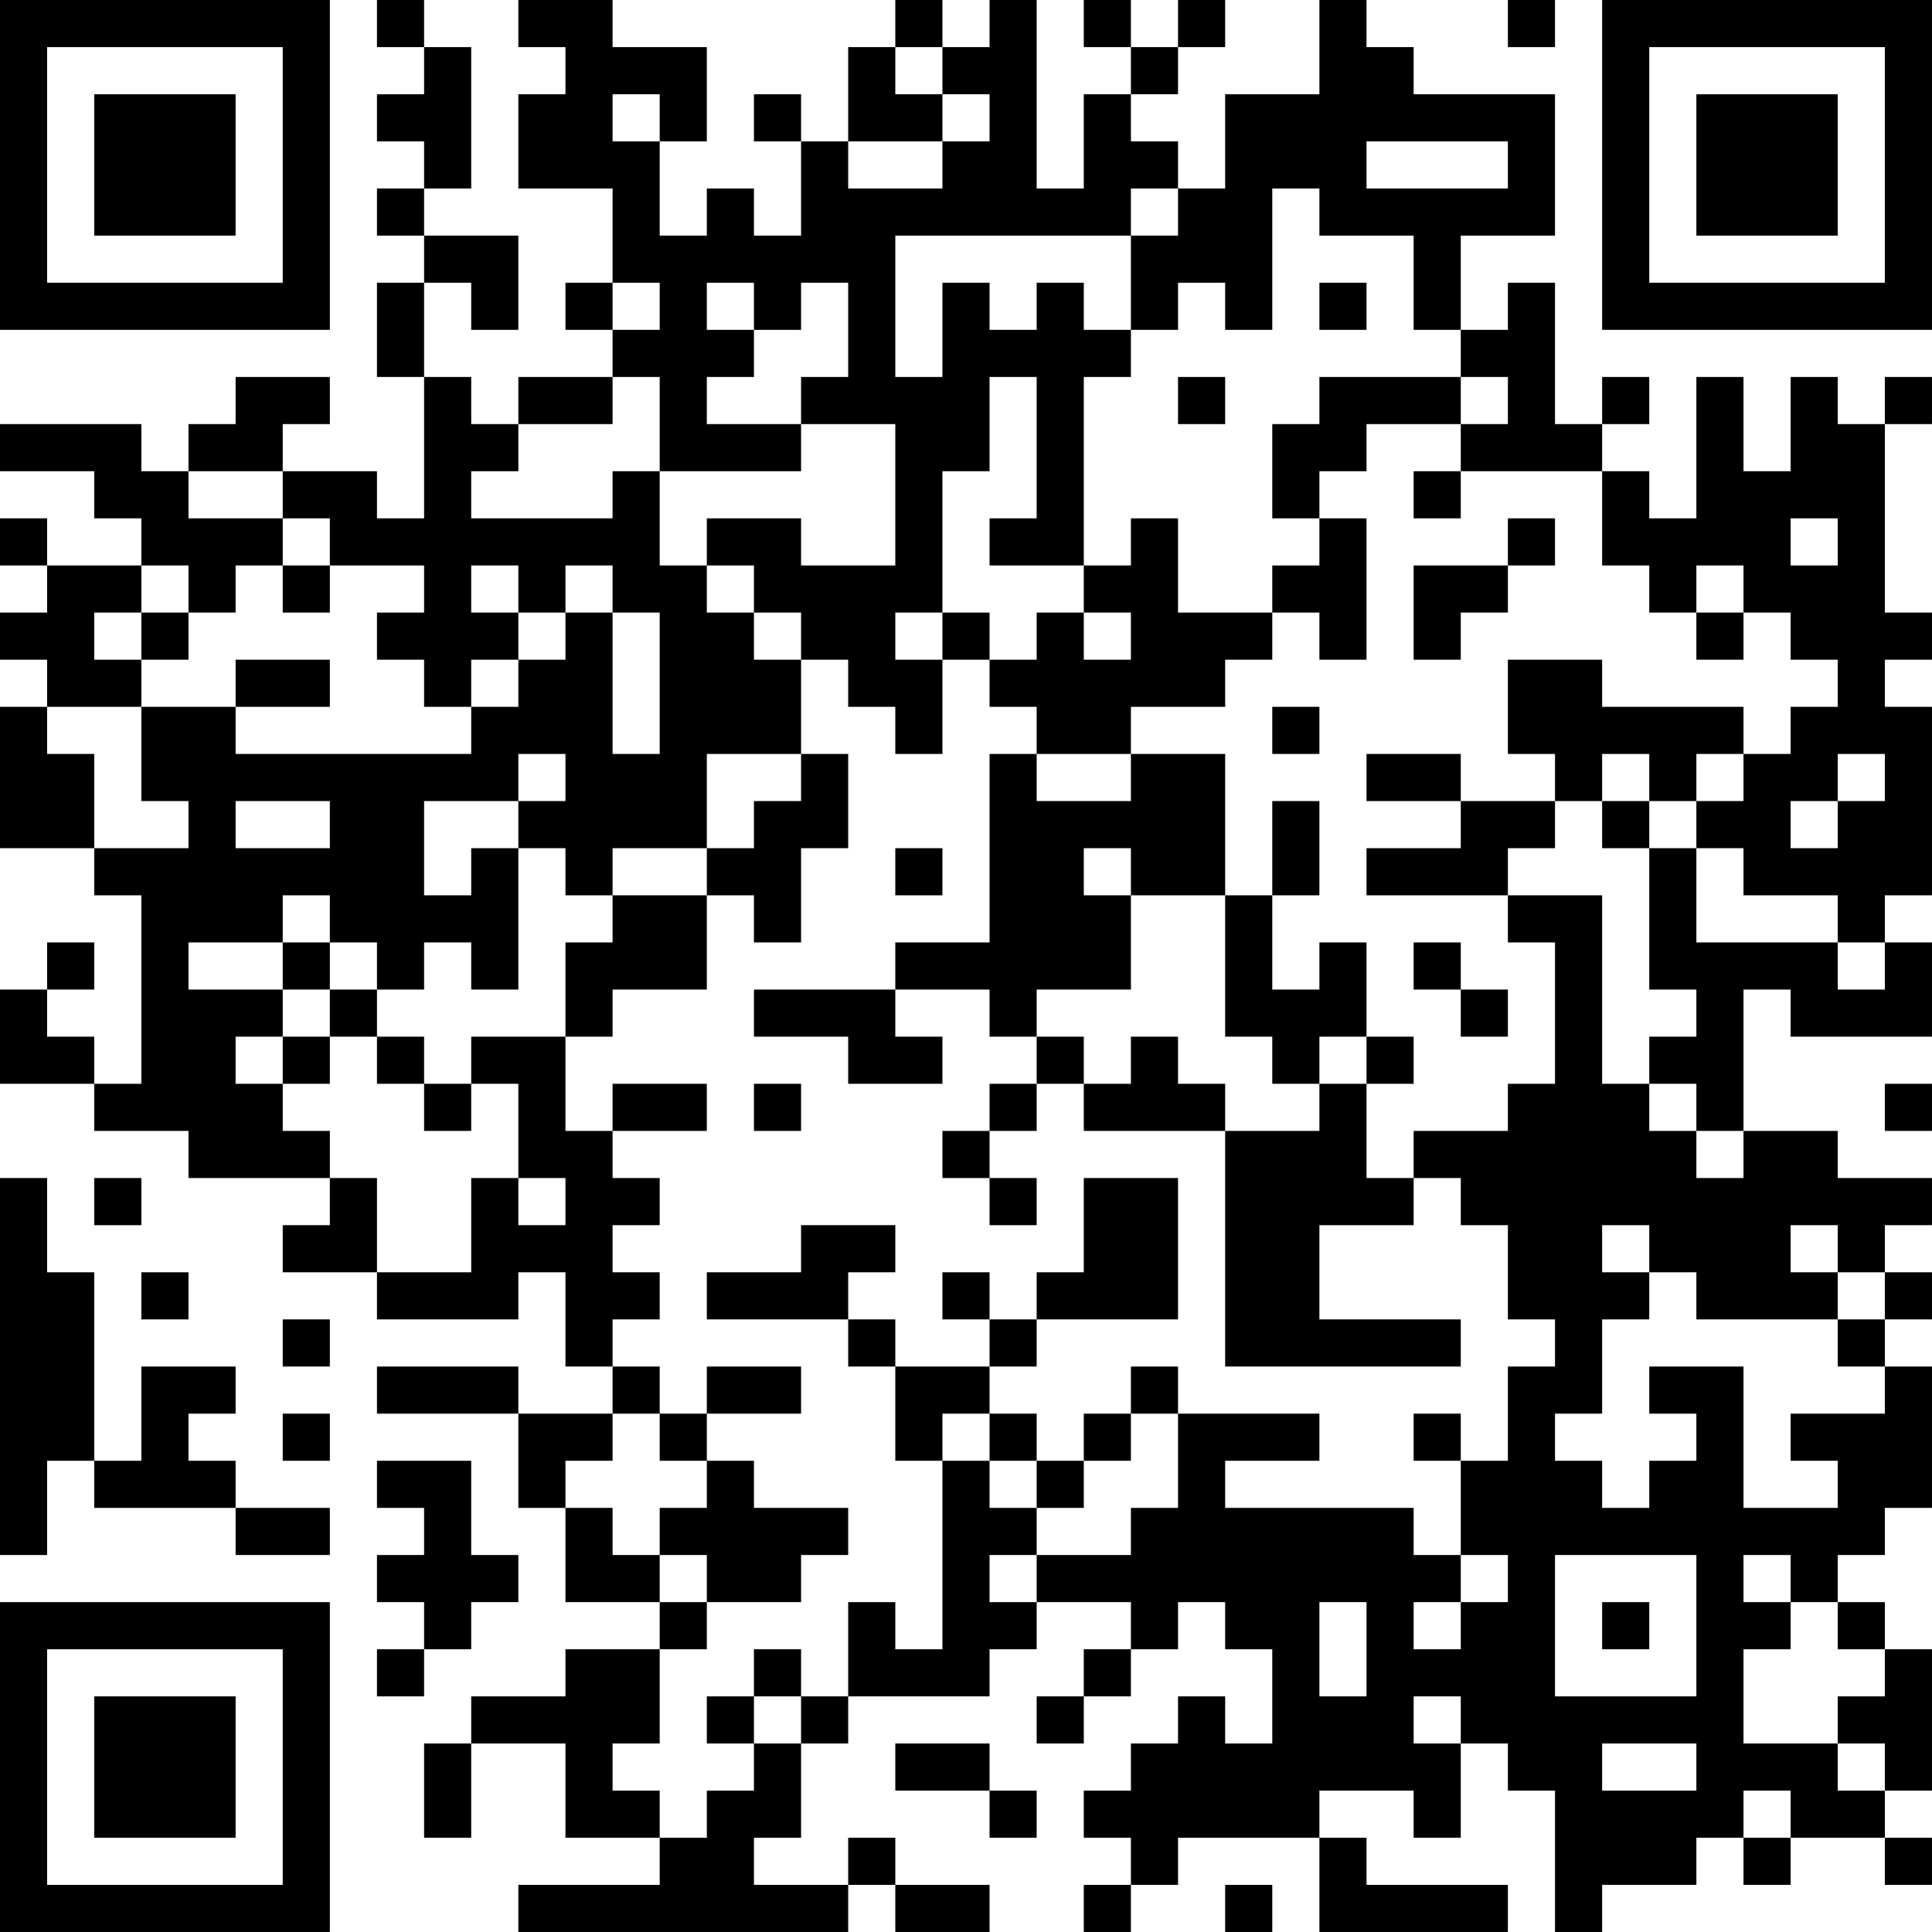 <?xml version="1.0" encoding="UTF-8"?>
<svg xmlns="http://www.w3.org/2000/svg" version="1.1" width="200" height="200" viewBox="0 0 200 200"><rect x="0" y="0" width="200" height="200" fill="#ffffff"/><g transform="scale(4.878)"><g transform="translate(0,0)"><path fill-rule="evenodd" d="M8 0L8 1L9 1L9 2L8 2L8 3L9 3L9 4L8 4L8 5L9 5L9 6L8 6L8 8L9 8L9 11L8 11L8 10L6 10L6 9L7 9L7 8L5 8L5 9L4 9L4 10L3 10L3 9L0 9L0 10L2 10L2 11L3 11L3 12L1 12L1 11L0 11L0 12L1 12L1 13L0 13L0 14L1 14L1 15L0 15L0 18L2 18L2 19L3 19L3 23L2 23L2 22L1 22L1 21L2 21L2 20L1 20L1 21L0 21L0 23L2 23L2 24L4 24L4 25L7 25L7 26L6 26L6 27L8 27L8 28L11 28L11 27L12 27L12 29L13 29L13 30L11 30L11 29L8 29L8 30L11 30L11 32L12 32L12 34L14 34L14 35L12 35L12 36L10 36L10 37L9 37L9 39L10 39L10 37L12 37L12 39L14 39L14 40L11 40L11 41L18 41L18 40L19 40L19 41L21 41L21 40L19 40L19 39L18 39L18 40L16 40L16 39L17 39L17 37L18 37L18 36L21 36L21 35L22 35L22 34L24 34L24 35L23 35L23 36L22 36L22 37L23 37L23 36L24 36L24 35L25 35L25 34L26 34L26 35L27 35L27 37L26 37L26 36L25 36L25 37L24 37L24 38L23 38L23 39L24 39L24 40L23 40L23 41L24 41L24 40L25 40L25 39L28 39L28 41L32 41L32 40L29 40L29 39L28 39L28 38L30 38L30 39L31 39L31 37L32 37L32 38L33 38L33 41L34 41L34 40L36 40L36 39L37 39L37 40L38 40L38 39L40 39L40 40L41 40L41 39L40 39L40 38L41 38L41 35L40 35L40 34L39 34L39 33L40 33L40 32L41 32L41 29L40 29L40 28L41 28L41 27L40 27L40 26L41 26L41 25L39 25L39 24L37 24L37 21L38 21L38 22L41 22L41 20L40 20L40 19L41 19L41 15L40 15L40 14L41 14L41 13L40 13L40 9L41 9L41 8L40 8L40 9L39 9L39 8L38 8L38 10L37 10L37 8L36 8L36 11L35 11L35 10L34 10L34 9L35 9L35 8L34 8L34 9L33 9L33 6L32 6L32 7L31 7L31 5L33 5L33 2L30 2L30 1L29 1L29 0L28 0L28 2L26 2L26 4L25 4L25 3L24 3L24 2L25 2L25 1L26 1L26 0L25 0L25 1L24 1L24 0L23 0L23 1L24 1L24 2L23 2L23 4L22 4L22 0L21 0L21 1L20 1L20 0L19 0L19 1L18 1L18 3L17 3L17 2L16 2L16 3L17 3L17 5L16 5L16 4L15 4L15 5L14 5L14 3L15 3L15 1L13 1L13 0L11 0L11 1L12 1L12 2L11 2L11 4L13 4L13 6L12 6L12 7L13 7L13 8L11 8L11 9L10 9L10 8L9 8L9 6L10 6L10 7L11 7L11 5L9 5L9 4L10 4L10 1L9 1L9 0ZM32 0L32 1L33 1L33 0ZM19 1L19 2L20 2L20 3L18 3L18 4L20 4L20 3L21 3L21 2L20 2L20 1ZM13 2L13 3L14 3L14 2ZM29 3L29 4L32 4L32 3ZM24 4L24 5L19 5L19 8L20 8L20 6L21 6L21 7L22 7L22 6L23 6L23 7L24 7L24 8L23 8L23 12L21 12L21 11L22 11L22 8L21 8L21 10L20 10L20 13L19 13L19 14L20 14L20 16L19 16L19 15L18 15L18 14L17 14L17 13L16 13L16 12L15 12L15 11L17 11L17 12L19 12L19 9L17 9L17 8L18 8L18 6L17 6L17 7L16 7L16 6L15 6L15 7L16 7L16 8L15 8L15 9L17 9L17 10L14 10L14 8L13 8L13 9L11 9L11 10L10 10L10 11L13 11L13 10L14 10L14 12L15 12L15 13L16 13L16 14L17 14L17 16L15 16L15 18L13 18L13 19L12 19L12 18L11 18L11 17L12 17L12 16L11 16L11 17L9 17L9 19L10 19L10 18L11 18L11 21L10 21L10 20L9 20L9 21L8 21L8 20L7 20L7 19L6 19L6 20L4 20L4 21L6 21L6 22L5 22L5 23L6 23L6 24L7 24L7 25L8 25L8 27L10 27L10 25L11 25L11 26L12 26L12 25L11 25L11 23L10 23L10 22L12 22L12 24L13 24L13 25L14 25L14 26L13 26L13 27L14 27L14 28L13 28L13 29L14 29L14 30L13 30L13 31L12 31L12 32L13 32L13 33L14 33L14 34L15 34L15 35L14 35L14 37L13 37L13 38L14 38L14 39L15 39L15 38L16 38L16 37L17 37L17 36L18 36L18 34L19 34L19 35L20 35L20 31L21 31L21 32L22 32L22 33L21 33L21 34L22 34L22 33L24 33L24 32L25 32L25 30L28 30L28 31L26 31L26 32L30 32L30 33L31 33L31 34L30 34L30 35L31 35L31 34L32 34L32 33L31 33L31 31L32 31L32 29L33 29L33 28L32 28L32 26L31 26L31 25L30 25L30 24L32 24L32 23L33 23L33 20L32 20L32 19L34 19L34 23L35 23L35 24L36 24L36 25L37 25L37 24L36 24L36 23L35 23L35 22L36 22L36 21L35 21L35 18L36 18L36 20L39 20L39 21L40 21L40 20L39 20L39 19L37 19L37 18L36 18L36 17L37 17L37 16L38 16L38 15L39 15L39 14L38 14L38 13L37 13L37 12L36 12L36 13L35 13L35 12L34 12L34 10L31 10L31 9L32 9L32 8L31 8L31 7L30 7L30 5L28 5L28 4L27 4L27 7L26 7L26 6L25 6L25 7L24 7L24 5L25 5L25 4ZM13 6L13 7L14 7L14 6ZM28 6L28 7L29 7L29 6ZM25 8L25 9L26 9L26 8ZM28 8L28 9L27 9L27 11L28 11L28 12L27 12L27 13L25 13L25 11L24 11L24 12L23 12L23 13L22 13L22 14L21 14L21 13L20 13L20 14L21 14L21 15L22 15L22 16L21 16L21 20L19 20L19 21L16 21L16 22L18 22L18 23L20 23L20 22L19 22L19 21L21 21L21 22L22 22L22 23L21 23L21 24L20 24L20 25L21 25L21 26L22 26L22 25L21 25L21 24L22 24L22 23L23 23L23 24L26 24L26 29L31 29L31 28L28 28L28 26L30 26L30 25L29 25L29 23L30 23L30 22L29 22L29 20L28 20L28 21L27 21L27 19L28 19L28 17L27 17L27 19L26 19L26 16L24 16L24 15L26 15L26 14L27 14L27 13L28 13L28 14L29 14L29 11L28 11L28 10L29 10L29 9L31 9L31 8ZM4 10L4 11L6 11L6 12L5 12L5 13L4 13L4 12L3 12L3 13L2 13L2 14L3 14L3 15L1 15L1 16L2 16L2 18L4 18L4 17L3 17L3 15L5 15L5 16L10 16L10 15L11 15L11 14L12 14L12 13L13 13L13 16L14 16L14 13L13 13L13 12L12 12L12 13L11 13L11 12L10 12L10 13L11 13L11 14L10 14L10 15L9 15L9 14L8 14L8 13L9 13L9 12L7 12L7 11L6 11L6 10ZM30 10L30 11L31 11L31 10ZM32 11L32 12L30 12L30 14L31 14L31 13L32 13L32 12L33 12L33 11ZM38 11L38 12L39 12L39 11ZM6 12L6 13L7 13L7 12ZM3 13L3 14L4 14L4 13ZM23 13L23 14L24 14L24 13ZM36 13L36 14L37 14L37 13ZM5 14L5 15L7 15L7 14ZM32 14L32 16L33 16L33 17L31 17L31 16L29 16L29 17L31 17L31 18L29 18L29 19L32 19L32 18L33 18L33 17L34 17L34 18L35 18L35 17L36 17L36 16L37 16L37 15L34 15L34 14ZM27 15L27 16L28 16L28 15ZM17 16L17 17L16 17L16 18L15 18L15 19L13 19L13 20L12 20L12 22L13 22L13 21L15 21L15 19L16 19L16 20L17 20L17 18L18 18L18 16ZM22 16L22 17L24 17L24 16ZM34 16L34 17L35 17L35 16ZM39 16L39 17L38 17L38 18L39 18L39 17L40 17L40 16ZM5 17L5 18L7 18L7 17ZM19 18L19 19L20 19L20 18ZM23 18L23 19L24 19L24 21L22 21L22 22L23 22L23 23L24 23L24 22L25 22L25 23L26 23L26 24L28 24L28 23L29 23L29 22L28 22L28 23L27 23L27 22L26 22L26 19L24 19L24 18ZM6 20L6 21L7 21L7 22L6 22L6 23L7 23L7 22L8 22L8 23L9 23L9 24L10 24L10 23L9 23L9 22L8 22L8 21L7 21L7 20ZM30 20L30 21L31 21L31 22L32 22L32 21L31 21L31 20ZM13 23L13 24L15 24L15 23ZM16 23L16 24L17 24L17 23ZM40 23L40 24L41 24L41 23ZM0 25L0 33L1 33L1 31L2 31L2 32L5 32L5 33L7 33L7 32L5 32L5 31L4 31L4 30L5 30L5 29L3 29L3 31L2 31L2 27L1 27L1 25ZM2 25L2 26L3 26L3 25ZM23 25L23 27L22 27L22 28L21 28L21 27L20 27L20 28L21 28L21 29L19 29L19 28L18 28L18 27L19 27L19 26L17 26L17 27L15 27L15 28L18 28L18 29L19 29L19 31L20 31L20 30L21 30L21 31L22 31L22 32L23 32L23 31L24 31L24 30L25 30L25 29L24 29L24 30L23 30L23 31L22 31L22 30L21 30L21 29L22 29L22 28L25 28L25 25ZM34 26L34 27L35 27L35 28L34 28L34 30L33 30L33 31L34 31L34 32L35 32L35 31L36 31L36 30L35 30L35 29L37 29L37 32L39 32L39 31L38 31L38 30L40 30L40 29L39 29L39 28L40 28L40 27L39 27L39 26L38 26L38 27L39 27L39 28L36 28L36 27L35 27L35 26ZM3 27L3 28L4 28L4 27ZM6 28L6 29L7 29L7 28ZM15 29L15 30L14 30L14 31L15 31L15 32L14 32L14 33L15 33L15 34L17 34L17 33L18 33L18 32L16 32L16 31L15 31L15 30L17 30L17 29ZM6 30L6 31L7 31L7 30ZM30 30L30 31L31 31L31 30ZM8 31L8 32L9 32L9 33L8 33L8 34L9 34L9 35L8 35L8 36L9 36L9 35L10 35L10 34L11 34L11 33L10 33L10 31ZM33 33L33 36L36 36L36 33ZM37 33L37 34L38 34L38 35L37 35L37 37L39 37L39 38L40 38L40 37L39 37L39 36L40 36L40 35L39 35L39 34L38 34L38 33ZM28 34L28 36L29 36L29 34ZM34 34L34 35L35 35L35 34ZM16 35L16 36L15 36L15 37L16 37L16 36L17 36L17 35ZM30 36L30 37L31 37L31 36ZM19 37L19 38L21 38L21 39L22 39L22 38L21 38L21 37ZM34 37L34 38L36 38L36 37ZM37 38L37 39L38 39L38 38ZM26 40L26 41L27 41L27 40ZM0 0L0 7L7 7L7 0ZM1 1L1 6L6 6L6 1ZM2 2L2 5L5 5L5 2ZM34 0L34 7L41 7L41 0ZM35 1L35 6L40 6L40 1ZM36 2L36 5L39 5L39 2ZM0 34L0 41L7 41L7 34ZM1 35L1 40L6 40L6 35ZM2 36L2 39L5 39L5 36Z" fill="#000000"/></g></g></svg>
